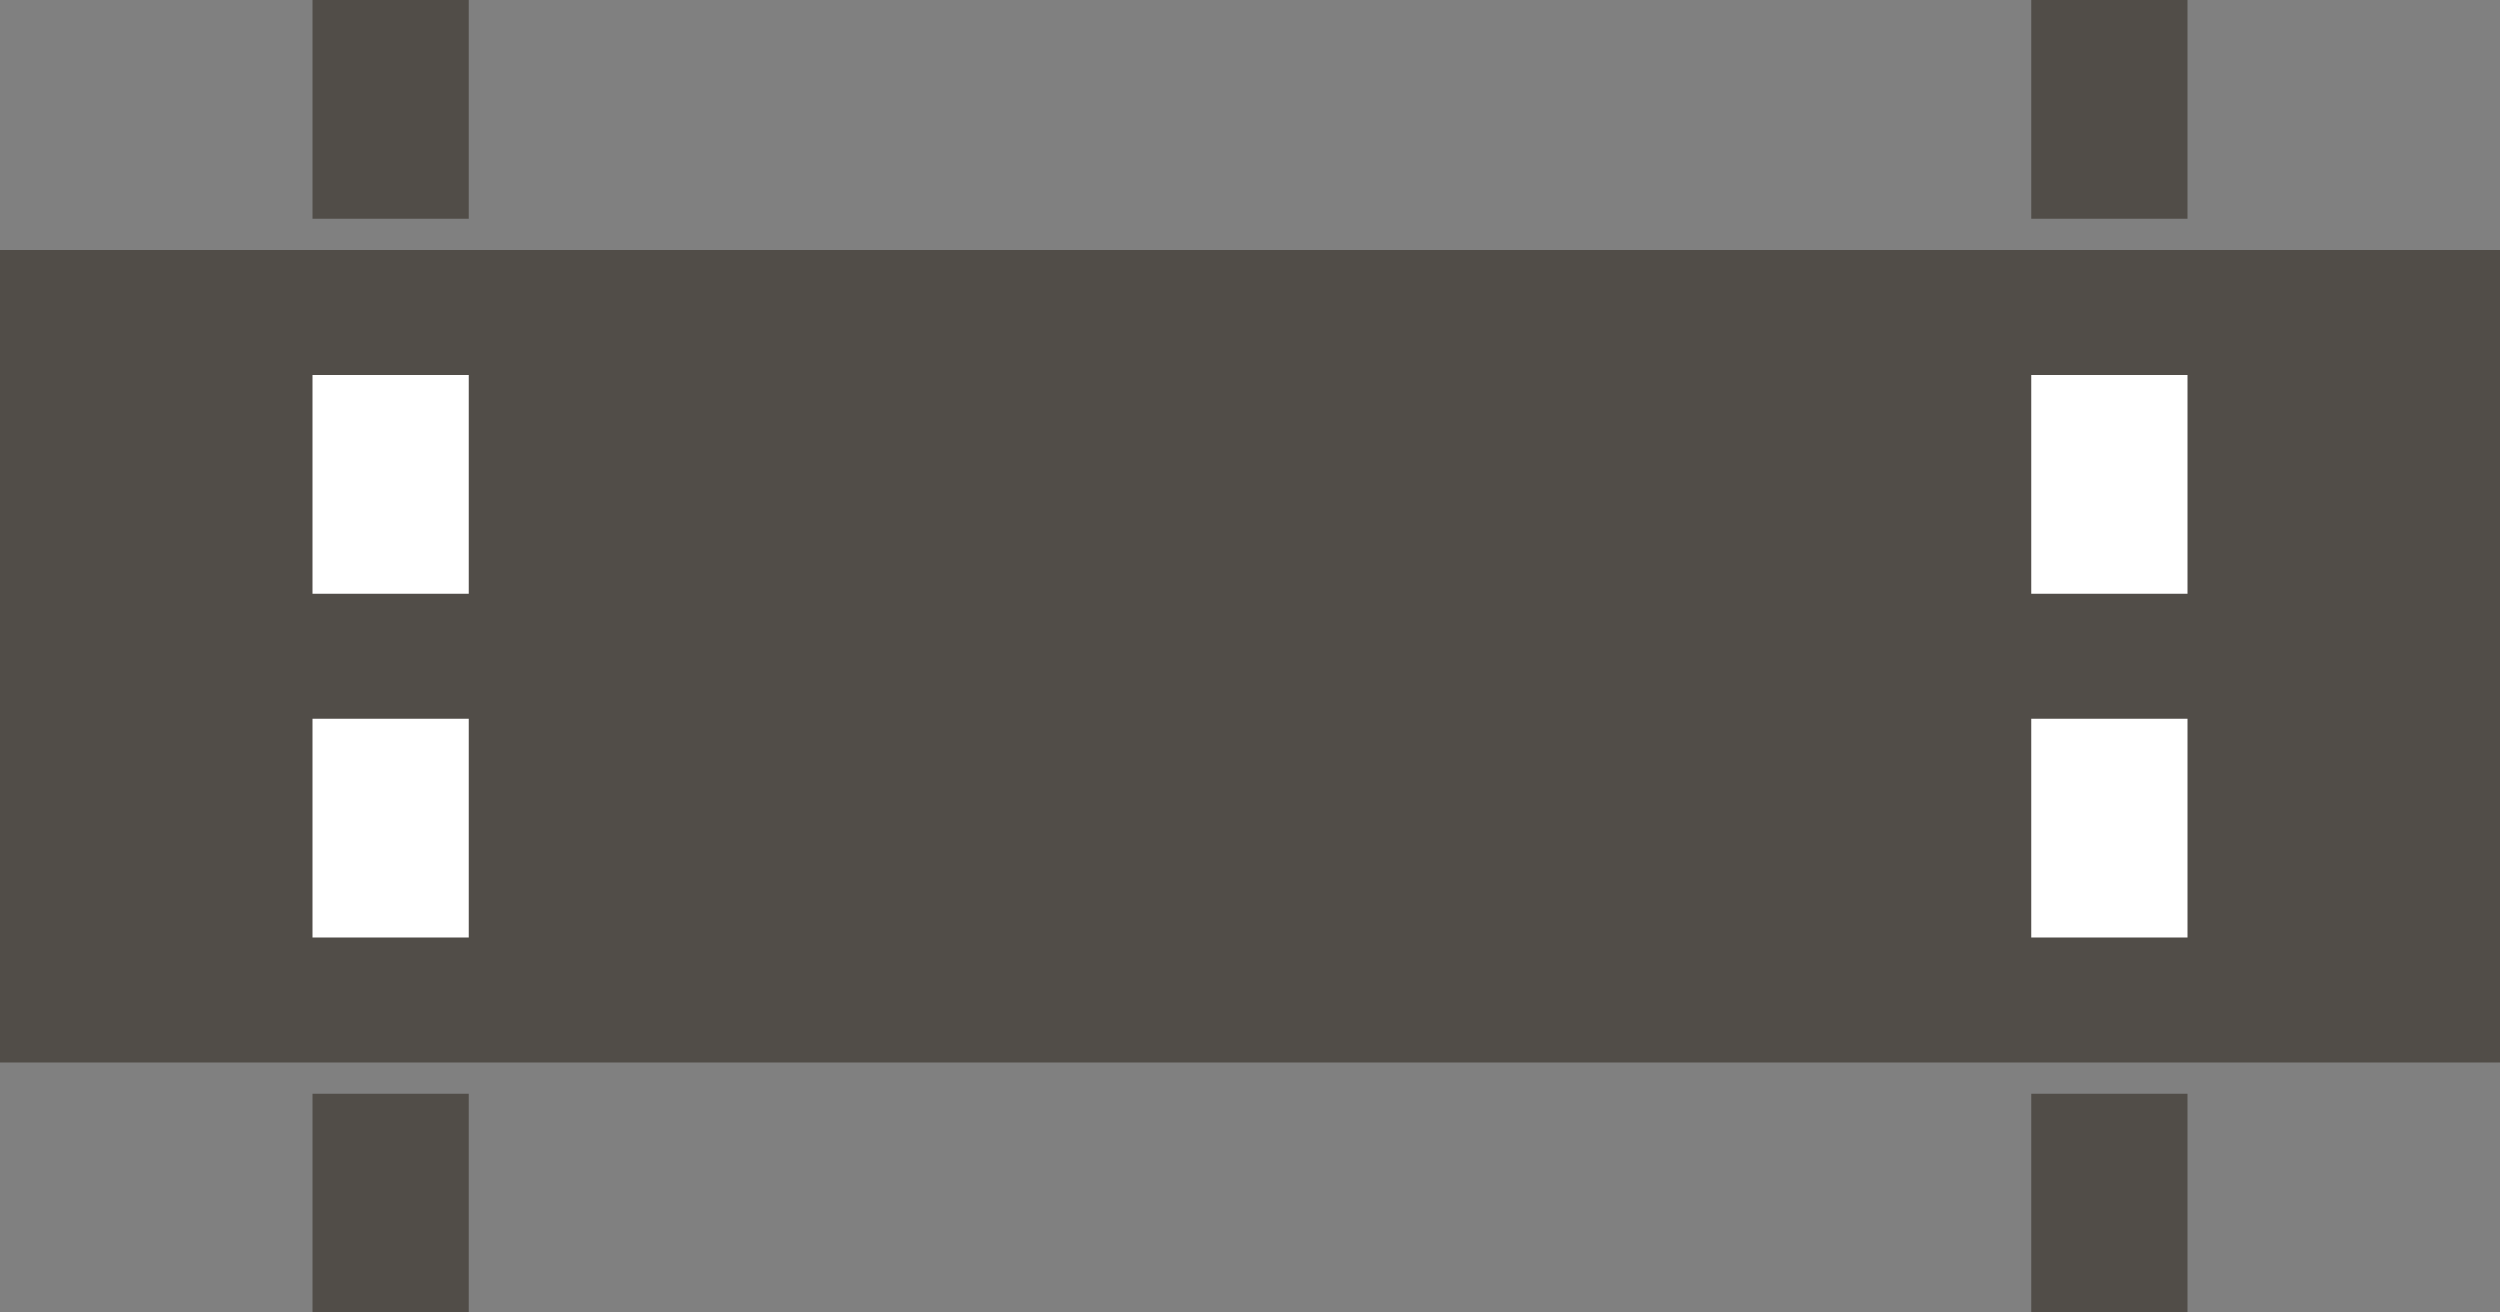 <svg xmlns="http://www.w3.org/2000/svg" width="80" height="42" viewBox="0 0 80 42">
  <rect x="0" y="0" width="80" height="42" fill="#808080" stroke="none"/>
  <defs>
    <style>
      .cls-1 {
        fill: #514d48;
      }

      .cls-2 {
        fill: #fff;
      }
    </style>
  </defs>
  <g id="Group_166064" data-name="Group 166064" transform="translate(8340 16914)">
    <rect id="Rectangle_145045" data-name="Rectangle 145045" class="cls-1" width="80" height="26" transform="translate(-8340 -16906)"/>
    <rect id="Rectangle_145052" data-name="Rectangle 145052" class="cls-1" width="5" height="7" transform="translate(-8275 -16914)"/>
    <rect id="Rectangle_145053" data-name="Rectangle 145053" class="cls-2" width="5" height="7" transform="translate(-8275 -16891)"/>
    <rect id="Rectangle_145054" data-name="Rectangle 145054" class="cls-2" width="5" height="7" transform="translate(-8275 -16902)"/>
    <rect id="Rectangle_145055" data-name="Rectangle 145055" class="cls-1" width="5" height="7" transform="translate(-8275 -16879)"/>
    <rect id="Rectangle_145056" data-name="Rectangle 145056" class="cls-1" width="5" height="7" transform="translate(-8330 -16914)"/>
    <rect id="Rectangle_145057" data-name="Rectangle 145057" class="cls-2" width="5" height="7" transform="translate(-8330 -16891)"/>
    <rect id="Rectangle_145058" data-name="Rectangle 145058" class="cls-2" width="5" height="7" transform="translate(-8330 -16902)"/>
    <rect id="Rectangle_145059" data-name="Rectangle 145059" class="cls-1" width="5" height="7" transform="translate(-8330 -16879)"/>
  </g>
</svg>
